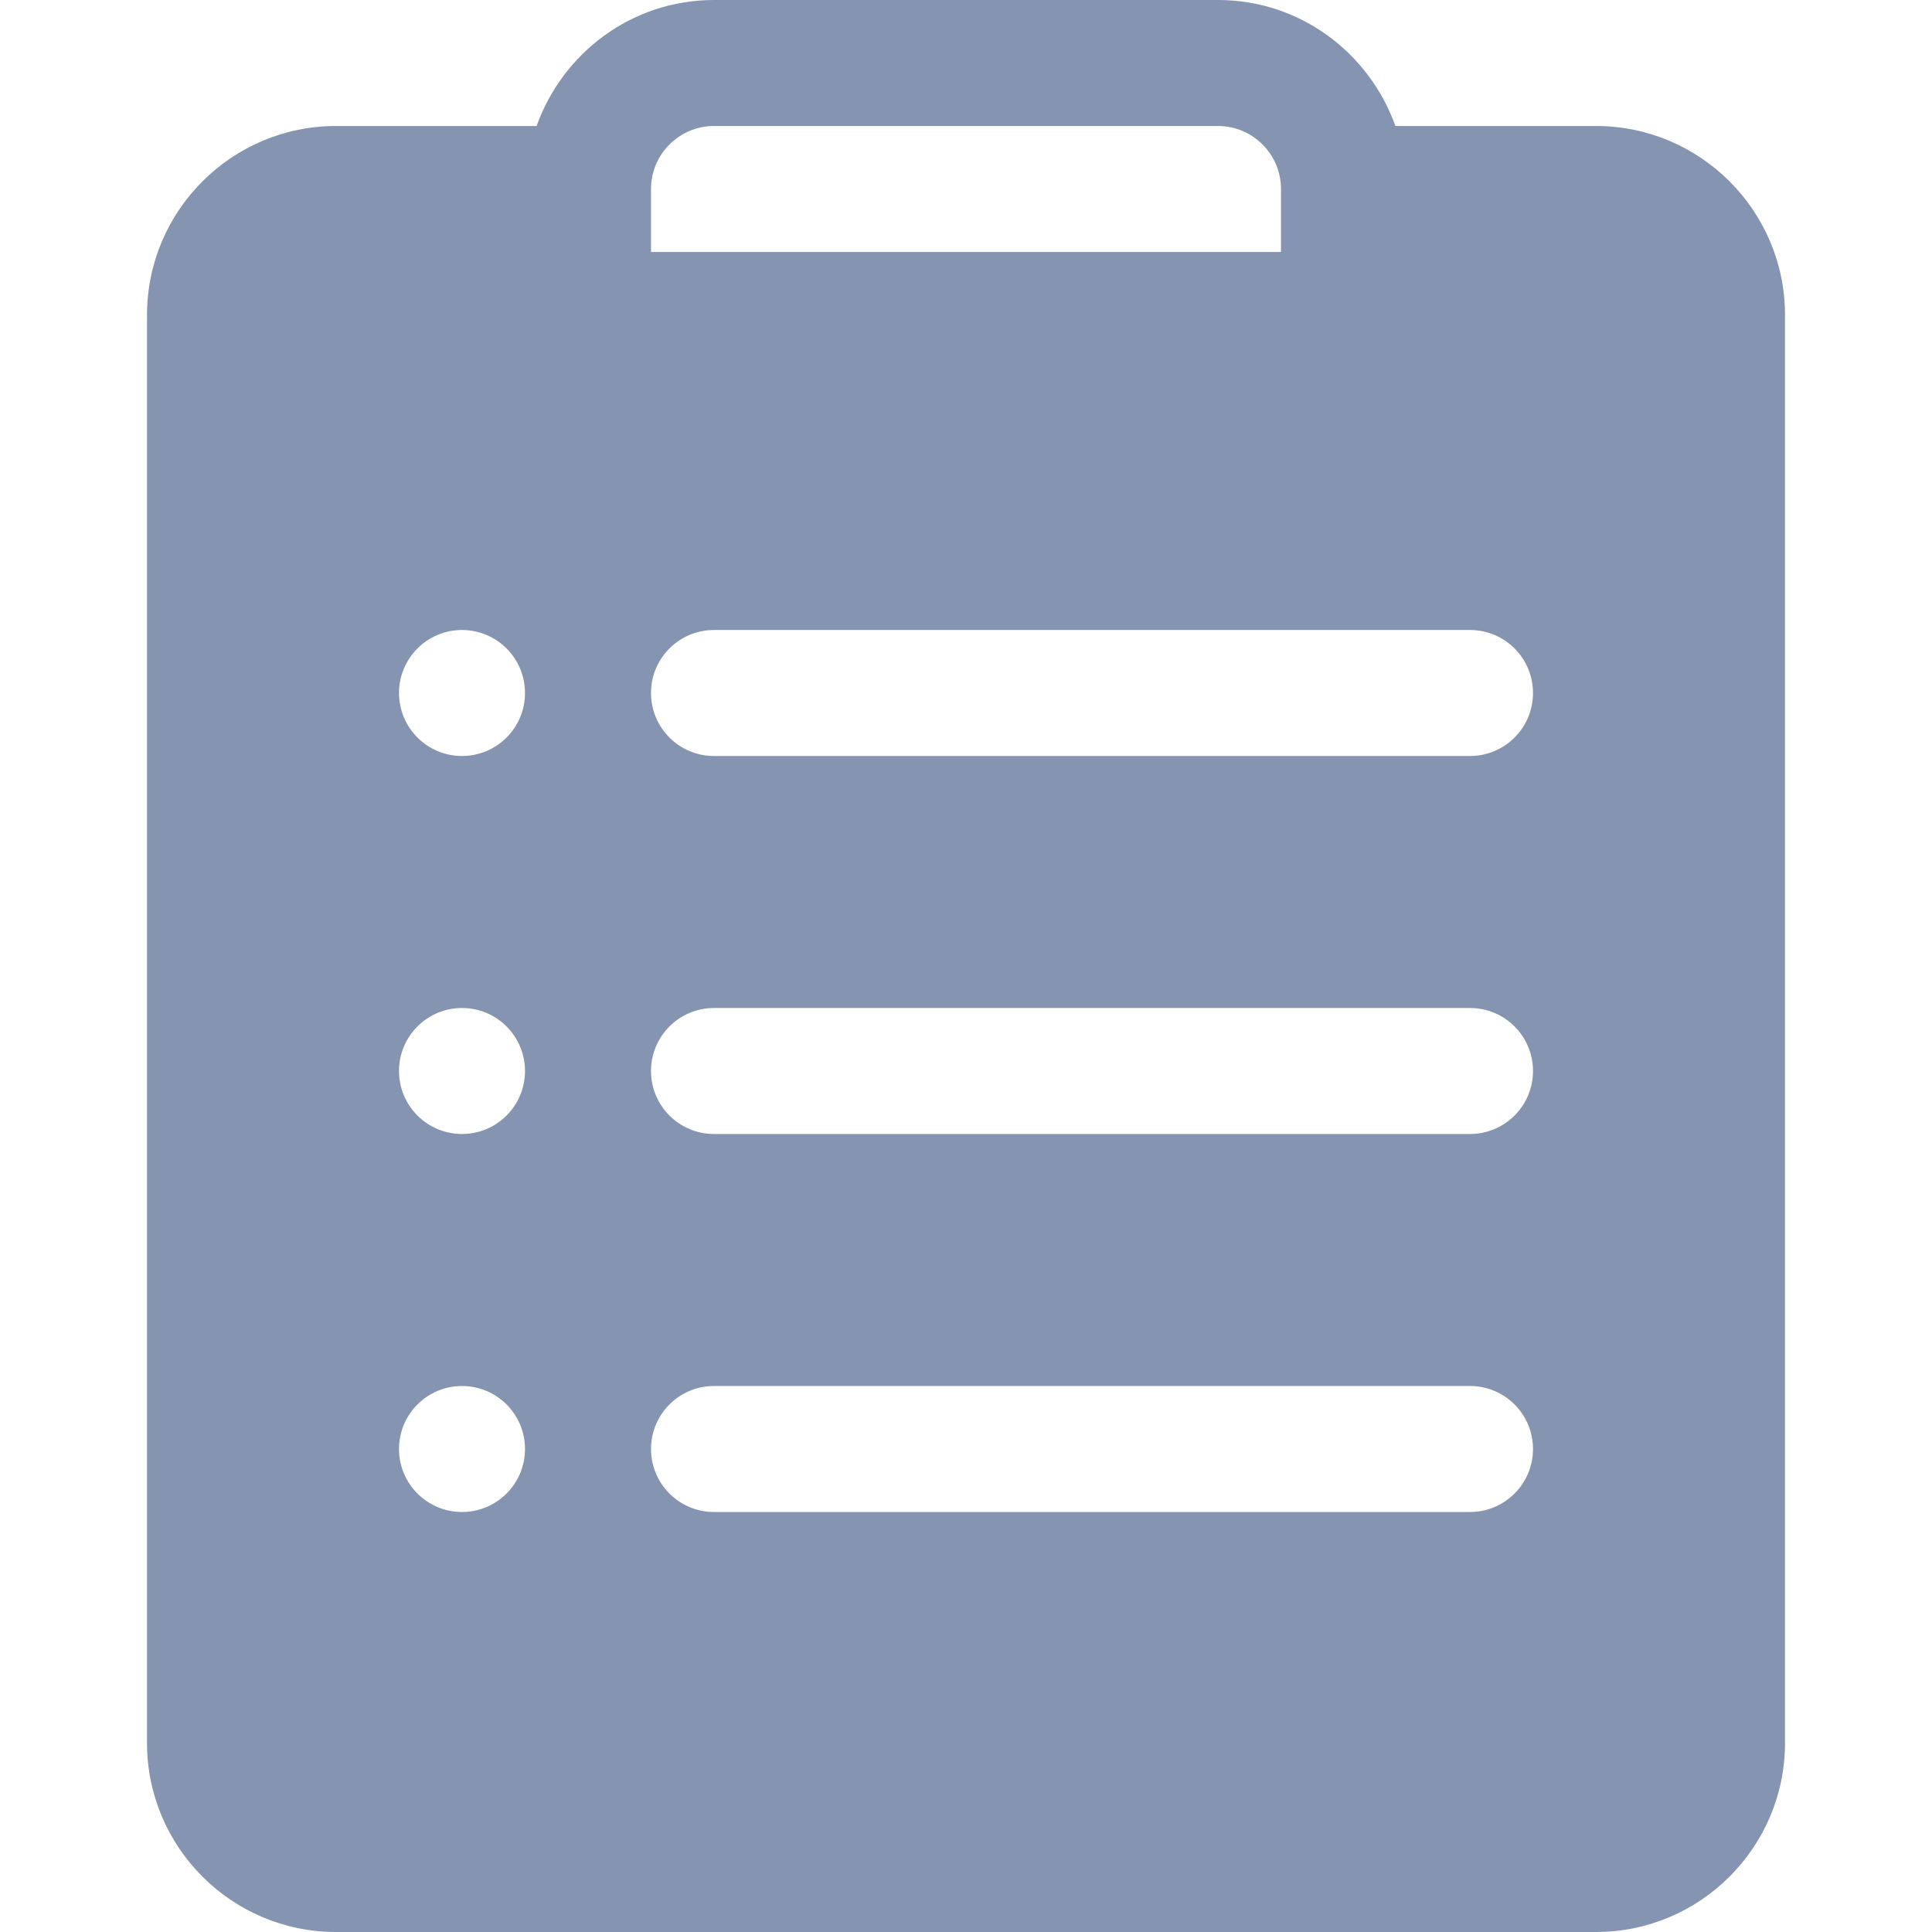 <?xml version="1.0" encoding="iso-8859-1"?>
<!-- Generator: Adobe Illustrator 19.0.0, SVG Export Plug-In . SVG Version: 6.00 Build 0)  -->
<svg fill="#8594b0" version="1.1" id="Layer_1" xmlns="http://www.w3.org/2000/svg" xmlns:xlink="http://www.w3.org/1999/xlink" x="0px" y="0px"
	 viewBox="0 0 512 512" style="enable-background:new 0 0 512 512;" xml:space="preserve">
<g>
	<g>
		<path d="M422.957,33.391h-53.163C362.879,14,344.519,0,322.783,0H189.217c-21.737,0-40.096,14-47.01,33.391H89.044
			c-27.619,0-50.087,22.468-50.087,50.087v378.435c0,27.619,22.468,50.087,50.087,50.087h333.913
			c27.619,0,50.087-22.468,50.087-50.087V83.478C473.043,55.859,450.576,33.391,422.957,33.391z M122.435,400.696
			c-9.22,0-16.696-7.475-16.696-16.696s7.475-16.696,16.696-16.696c9.22,0,16.696,7.475,16.696,16.696
			S131.655,400.696,122.435,400.696z M122.435,300.522c-9.22,0-16.696-7.475-16.696-16.696c0-9.22,7.475-16.696,16.696-16.696
			c9.22,0,16.696,7.475,16.696,16.696C139.13,293.047,131.655,300.522,122.435,300.522z M122.435,200.348
			c-9.22,0-16.696-7.475-16.696-16.696c0-9.22,7.475-16.696,16.696-16.696c9.22,0,16.696,7.475,16.696,16.696
			C139.13,192.873,131.655,200.348,122.435,200.348z M172.522,50.087c0-9.206,7.49-16.696,16.696-16.696h133.565
			c9.206,0,16.696,7.49,16.696,16.696v16.696H172.522V50.087z M389.565,400.696H189.217c-9.223,0-16.696-7.473-16.696-16.696
			s7.473-16.696,16.696-16.696h200.348c9.223,0,16.696,7.473,16.696,16.696S398.788,400.696,389.565,400.696z M389.565,300.522
			H189.217c-9.223,0-16.696-7.473-16.696-16.696c0-9.223,7.473-16.696,16.696-16.696h200.348c9.223,0,16.696,7.473,16.696,16.696
			C406.261,293.049,398.788,300.522,389.565,300.522z M389.565,200.348H189.217c-9.223,0-16.696-7.473-16.696-16.696
			c0-9.223,7.473-16.696,16.696-16.696h200.348c9.223,0,16.696,7.473,16.696,16.696
			C406.261,192.875,398.788,200.348,389.565,200.348z"/>
	</g>
</g>
<g>
</g>
<g>
</g>
<g>
</g>
<g>
</g>
<g>
</g>
<g>
</g>
<g>
</g>
<g>
</g>
<g>
</g>
<g>
</g>
<g>
</g>
<g>
</g>
<g>
</g>
<g>
</g>
<g>
</g>
</svg>
